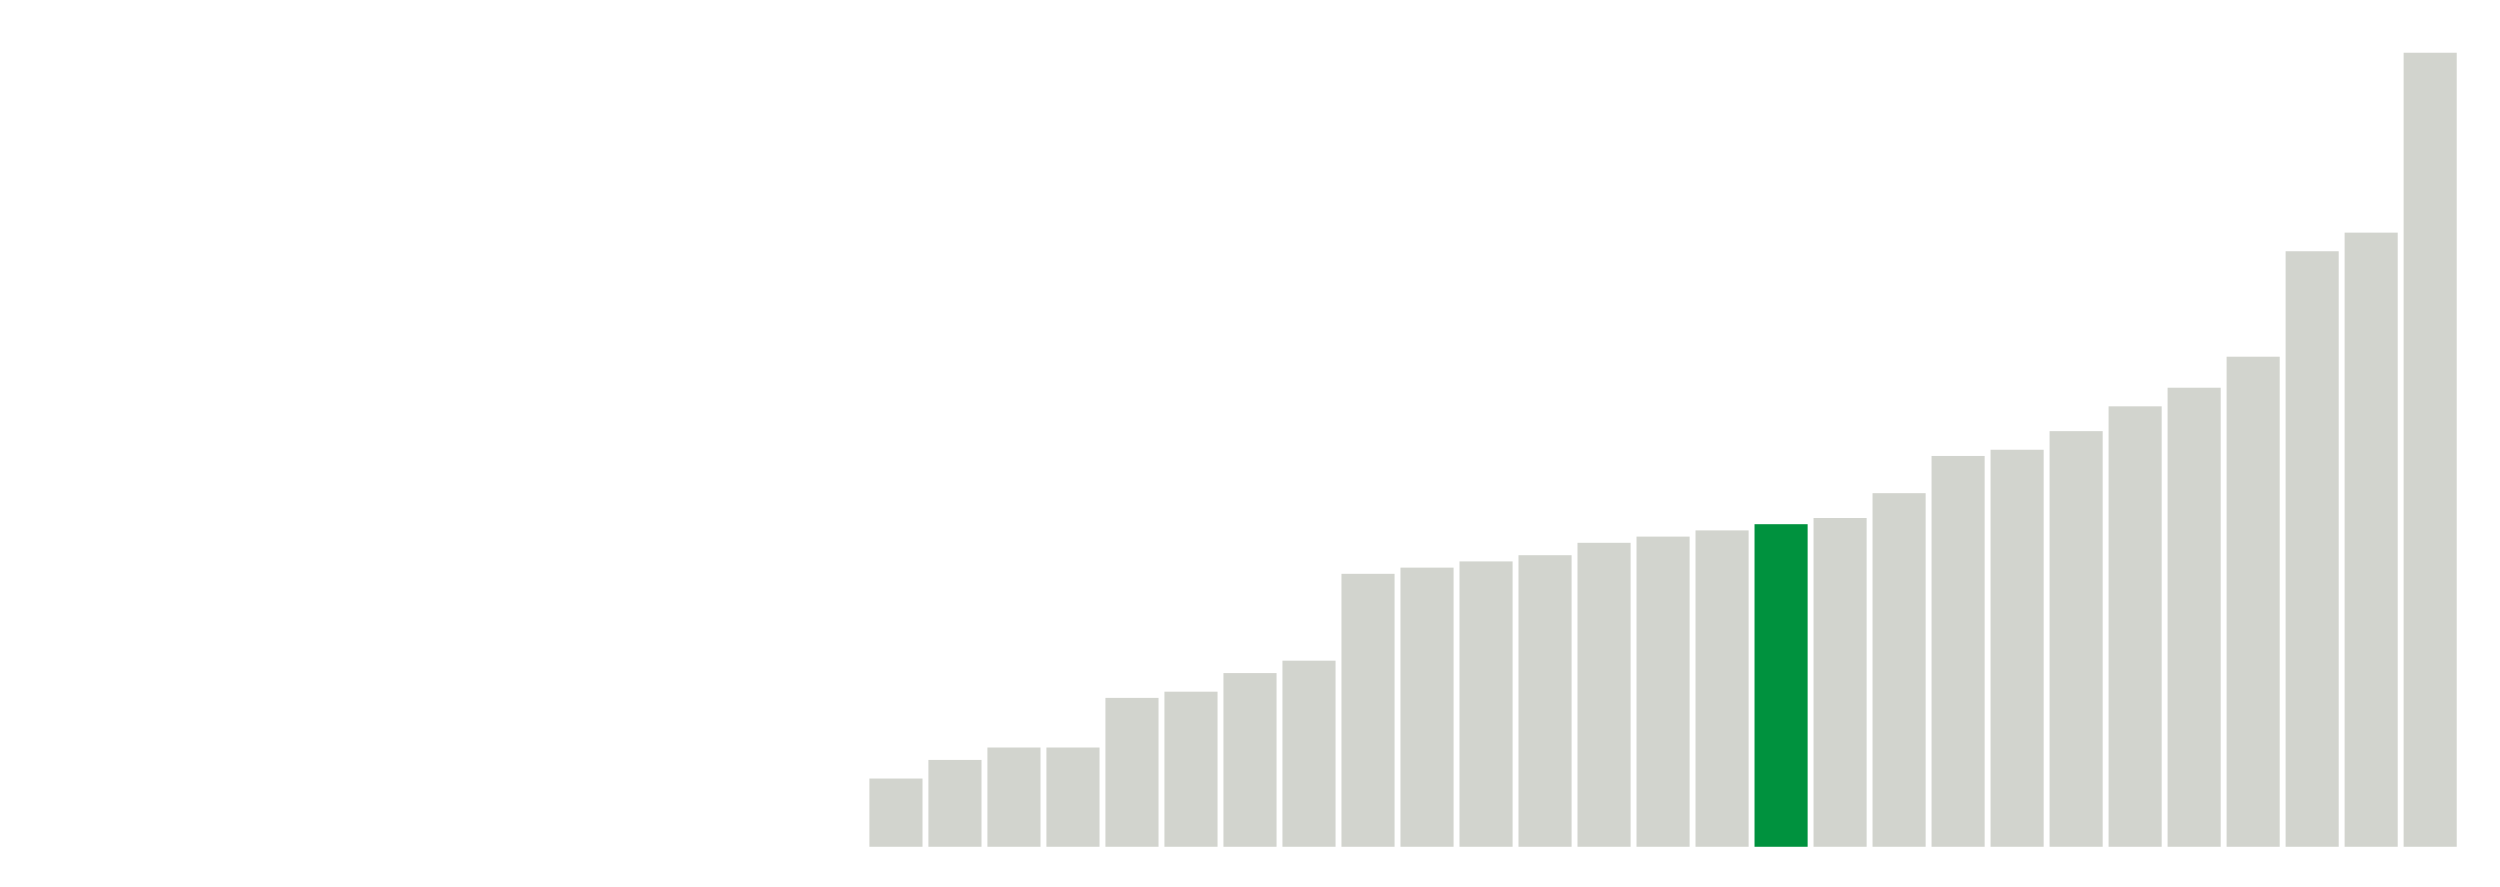 <svg xmlns="http://www.w3.org/2000/svg" xmlns:xlink="http://www.w3.org/1999/xlink" version="1.1" class="marks" width="310" height="110" ><g fill="none" stroke-miterlimit="10" transform="translate(5,5)"><g class="mark-group role-frame root" role="graphics-object" aria-roledescription="group mark container"><g transform="translate(0,0)"><path class="background" aria-hidden="true" d="M0,0h300v100h-300Z" stroke="#ddd" stroke-width="0"/><g><g class="mark-rect role-mark marks" role="graphics-symbol" aria-roledescription="rect mark container"><path d="M102.805,91.538h6.585v8.462h-6.585Z" fill="#D2D4CE"/><path d="M110.122,89.231h6.585v10.769h-6.585Z" fill="#D2D4CE"/><path d="M117.439,87.692h6.585v12.308h-6.585Z" fill="#D2D4CE"/><path d="M124.756,87.692h6.585v12.308h-6.585Z" fill="#D2D4CE"/><path d="M132.073,81.538h6.585v18.462h-6.585Z" fill="#D2D4CE"/><path d="M139.39,80.769h6.585v19.231h-6.585Z" fill="#D2D4CE"/><path d="M146.707,78.462h6.585v21.538h-6.585Z" fill="#D2D4CE"/><path d="M154.024,76.923h6.585v23.077h-6.585Z" fill="#D2D4CE"/><path d="M161.341,66.154h6.585v33.846h-6.585Z" fill="#D2D4CE"/><path d="M168.659,65.385h6.585v34.615h-6.585Z" fill="#D2D4CE"/><path d="M175.976,64.615h6.585v35.385h-6.585Z" fill="#D2D4CE"/><path d="M183.293,63.846h6.585v36.154h-6.585Z" fill="#D2D4CE"/><path d="M190.61,62.308h6.585v37.692h-6.585Z" fill="#D2D4CE"/><path d="M197.927,61.538h6.585v38.462h-6.585Z" fill="#D2D4CE"/><path d="M205.244,60.769h6.585v39.231h-6.585Z" fill="#D2D4CE"/><path d="M212.561,60h6.585v40h-6.585Z" fill="#00923E"/><path d="M219.878,59.231h6.585v40.769h-6.585Z" fill="#D2D4CE"/><path d="M227.195,56.154h6.585v43.846h-6.585Z" fill="#D2D4CE"/><path d="M234.512,51.538h6.585v48.462h-6.585Z" fill="#D2D4CE"/><path d="M241.829,50.769h6.585v49.231h-6.585Z" fill="#D2D4CE"/><path d="M249.146,48.462h6.585v51.538h-6.585Z" fill="#D2D4CE"/><path d="M256.463,45.385h6.585v54.615h-6.585Z" fill="#D2D4CE"/><path d="M263.78,43.077h6.585v56.923h-6.585Z" fill="#D2D4CE"/><path d="M271.098,39.231h6.585v60.769h-6.585Z" fill="#D2D4CE"/><path d="M278.415,26.154h6.585v73.846h-6.585Z" fill="#D2D4CE"/><path d="M285.732,23.846h6.585v76.154h-6.585Z" fill="#D2D4CE"/><path d="M293.049,1.538h6.585v98.462h-6.585Z" fill="#D2D4CE"/></g></g><path class="foreground" aria-hidden="true" d="" display="none"/></g></g></g></svg>
